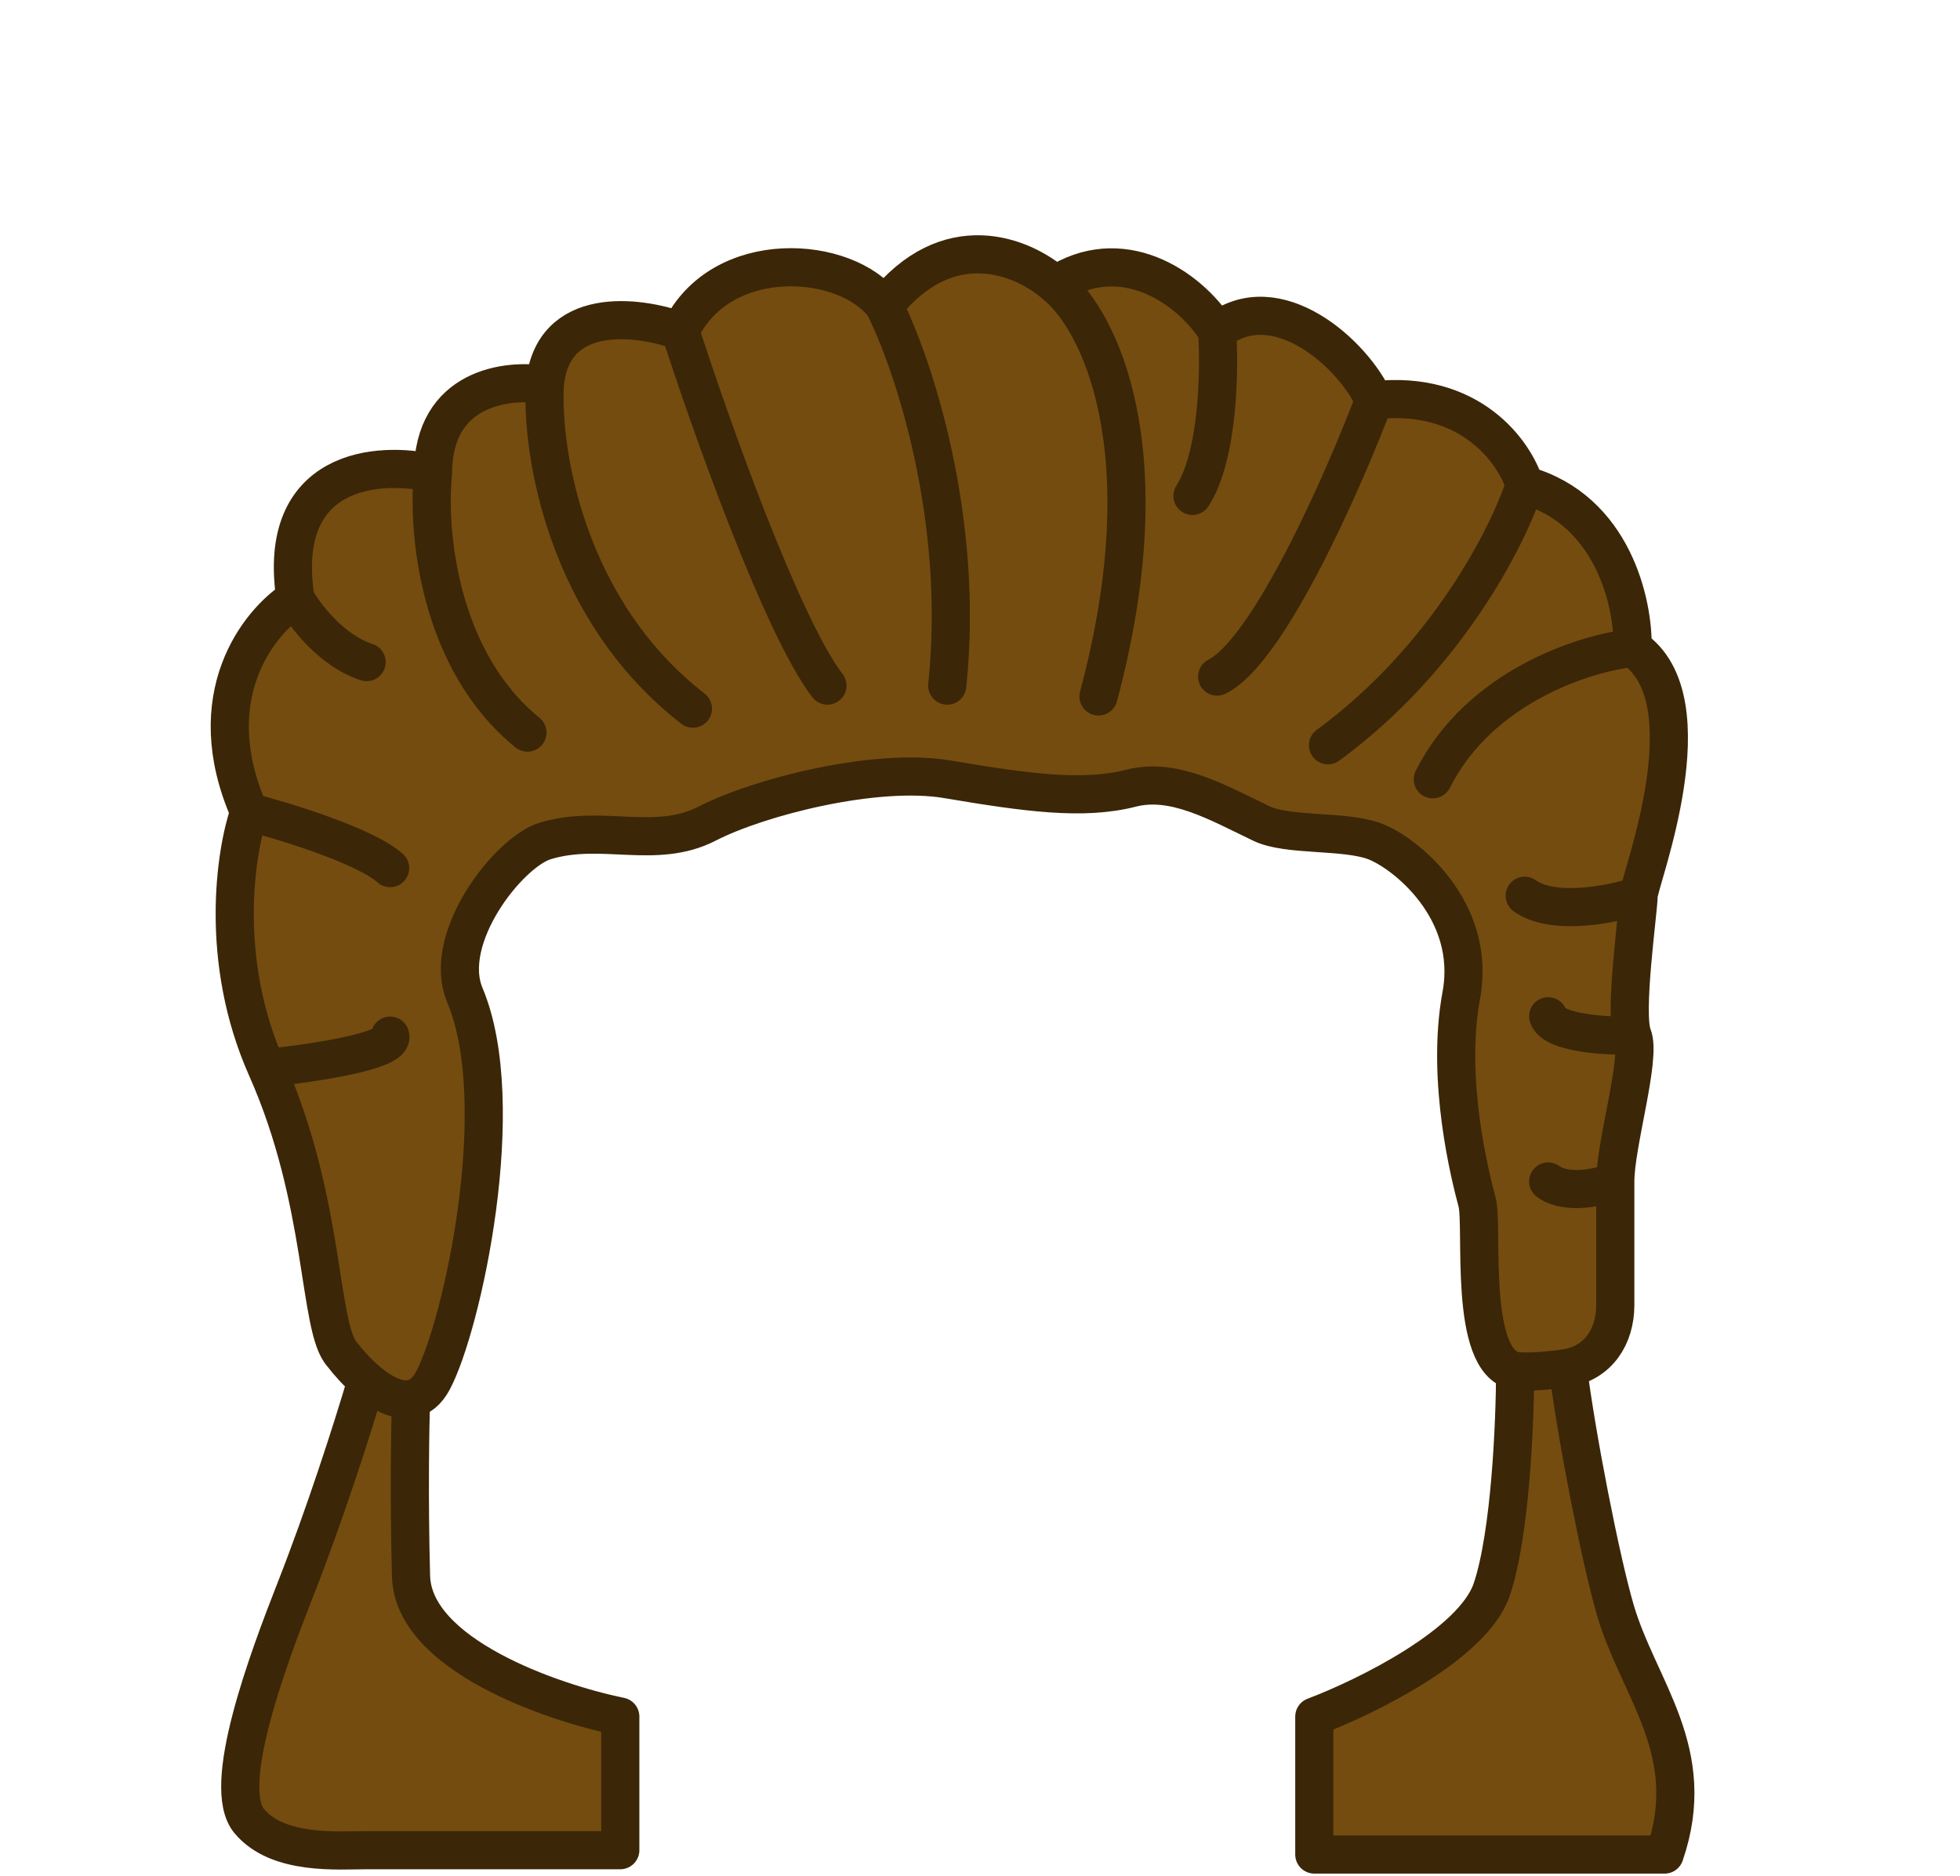 <svg width="257" height="246" viewBox="0 0 257 246" fill="none" xmlns="http://www.w3.org/2000/svg">
<path d="M60.957 130.501C66.983 144.849 60.599 173.801 56.776 181.021C55.985 182.515 54.987 183.246 53.896 183.447C53.78 186.909 53.618 196.404 53.896 206.685C54.174 216.966 72.304 223.241 81.335 225.094V242.616H48.074C44.337 242.616 36.467 243.318 32.682 238.803C28.897 234.288 35.107 217.672 38.738 208.422C42.523 198.778 46.069 187.839 48.074 181.021C46.817 179.944 45.694 178.689 44.884 177.623C41.694 174.225 42.774 157.624 34.953 140.042C28.695 125.976 30.832 111.81 32.682 106.485C26.021 91.346 33.944 81.506 38.738 78.479C36.114 61.322 49.67 60.397 56.776 62.079C56.776 50.775 66.552 49.632 71.441 50.472C72.372 39.964 83.668 41.384 89.199 43.408C94.563 32.254 111.004 33.411 115.944 40.128C124.204 29.706 133.93 33.412 138.399 37.352C146.898 31.791 155.697 37.352 159.593 43.408C167.406 37.352 177.437 46.435 180.177 52.491C192.81 51.078 198.603 59.313 199.921 63.608C211.556 66.857 214.203 79.2 214.072 84.965C224.292 91.778 214.858 115.624 214.858 117.459C214.858 119.293 212.893 132.92 214.072 135.802C215.251 138.685 211.801 149.957 211.801 154.932V171.125C211.801 175.329 209.522 178.637 205.589 179.366C206.698 188.26 209.881 204.546 211.801 211.106C214.858 221.554 222.911 229.68 218.268 243.185H172.335V225.094C179.072 222.546 193.159 215.646 195.606 208.422C198.053 201.197 198.665 186.304 198.665 179.76C192.462 178.544 194.529 160.786 193.678 157.624C192.827 154.462 189.543 141.69 191.61 130.501C193.678 119.311 184.159 111.74 180.177 110.292C176.195 108.845 168.848 109.645 165.423 107.999C159.593 105.198 153.915 101.917 148.324 103.352C142.035 104.966 134.618 103.946 124.204 102.187C114.838 100.606 99.515 104.501 92.726 107.999C85.936 111.497 78.843 107.999 71.441 110.292C66.683 111.766 57.82 123.031 60.957 130.501Z" fill="#744C10"/>
<path d="M198.665 179.76C192.462 178.544 194.529 160.786 193.678 157.624C192.827 154.462 189.543 141.69 191.61 130.501C193.678 119.311 184.159 111.74 180.177 110.292C176.195 108.845 168.848 109.645 165.423 107.999C159.593 105.198 153.915 101.917 148.324 103.352C142.035 104.966 134.618 103.946 124.204 102.187C114.838 100.606 99.515 104.501 92.726 107.999C85.936 111.497 78.843 107.999 71.441 110.292C66.683 111.766 57.82 123.031 60.957 130.501C66.983 144.849 60.599 173.801 56.776 181.021C55.985 182.515 54.987 183.246 53.896 183.447M198.665 179.76C200.103 180.042 204.168 179.629 205.589 179.366M198.665 179.76C198.665 186.304 198.053 201.197 195.606 208.422C193.159 215.646 179.072 222.546 172.335 225.094V243.185H218.268C222.911 229.68 214.858 221.554 211.801 211.106C209.881 204.546 206.698 188.26 205.589 179.366M211.801 154.932C211.801 159.906 211.801 165.651 211.801 171.125C211.801 175.329 209.522 178.638 205.589 179.366M211.801 154.932C211.801 149.957 215.251 138.685 214.072 135.802M211.801 154.932C209.894 155.676 205.464 156.719 203.001 154.932M214.072 135.802C212.893 132.92 214.858 119.293 214.858 117.459M214.072 135.802C210.685 135.886 203.729 135.496 203.001 133.267M214.858 117.459C214.858 115.624 224.292 91.778 214.072 84.965M214.858 117.459C211.447 118.587 203.683 120.167 199.921 117.459M214.072 84.965C214.203 79.2 211.556 66.857 199.921 63.608M214.072 84.965C207.905 85.615 194.03 89.97 187.873 102.187M199.921 63.608C198.603 59.313 192.81 51.078 180.177 52.491M199.921 63.608C197.801 70.241 189.674 86.351 174.13 97.725M180.177 52.491C177.437 46.435 167.406 37.352 159.593 43.408M180.177 52.491C176.131 63.166 166.35 85.358 159.593 88.721M159.593 43.408C155.697 37.352 146.898 31.791 138.399 37.352M159.593 43.408C159.937 48.402 159.771 59.718 156.359 65.026M138.399 37.352C133.93 33.412 124.204 29.706 115.944 40.128M138.399 37.352C143.912 41.759 152.758 58.723 144.038 91.327M115.944 40.128C111.004 33.411 94.563 32.254 89.199 43.408M115.944 40.128C119.668 47.536 126.534 67.863 124.204 89.905M89.199 43.408C83.668 41.384 72.372 39.964 71.441 50.472M89.199 43.408C93.149 55.669 102.537 82.133 108.496 89.905M71.441 50.472C66.552 49.632 56.776 50.775 56.776 62.079M71.441 50.472C70.966 59.233 74.185 79.989 90.858 92.925M56.776 62.079C49.67 60.397 36.114 61.322 38.738 78.479M56.776 62.079C56.008 69.43 57.41 86.52 69.162 96.066M38.738 78.479C33.944 81.506 26.021 91.346 32.682 106.485M38.738 78.479C39.909 80.629 43.417 85.309 48.074 86.825M32.682 106.485C30.832 111.81 28.695 125.976 34.953 140.042M32.682 106.485C37.497 107.728 47.932 110.94 51.154 113.837M34.953 140.042C42.774 157.624 41.694 174.225 44.884 177.623C45.694 178.689 46.817 179.944 48.074 181.021M34.953 140.042C40.669 139.474 51.912 137.83 51.154 135.802M48.074 181.021C46.069 187.839 42.523 198.778 38.738 208.422C35.107 217.672 28.897 234.288 32.682 238.803C36.467 243.318 44.337 242.616 48.074 242.616C51.064 242.616 71.494 242.616 81.335 242.616V225.094C72.304 223.241 54.174 216.966 53.896 206.685C53.618 196.404 53.78 186.909 53.896 183.447M48.074 181.021C49.913 182.596 52.039 183.788 53.896 183.447" stroke="#3B2607" stroke-width="5" stroke-linecap="round" stroke-linejoin="round"/>
</svg>

